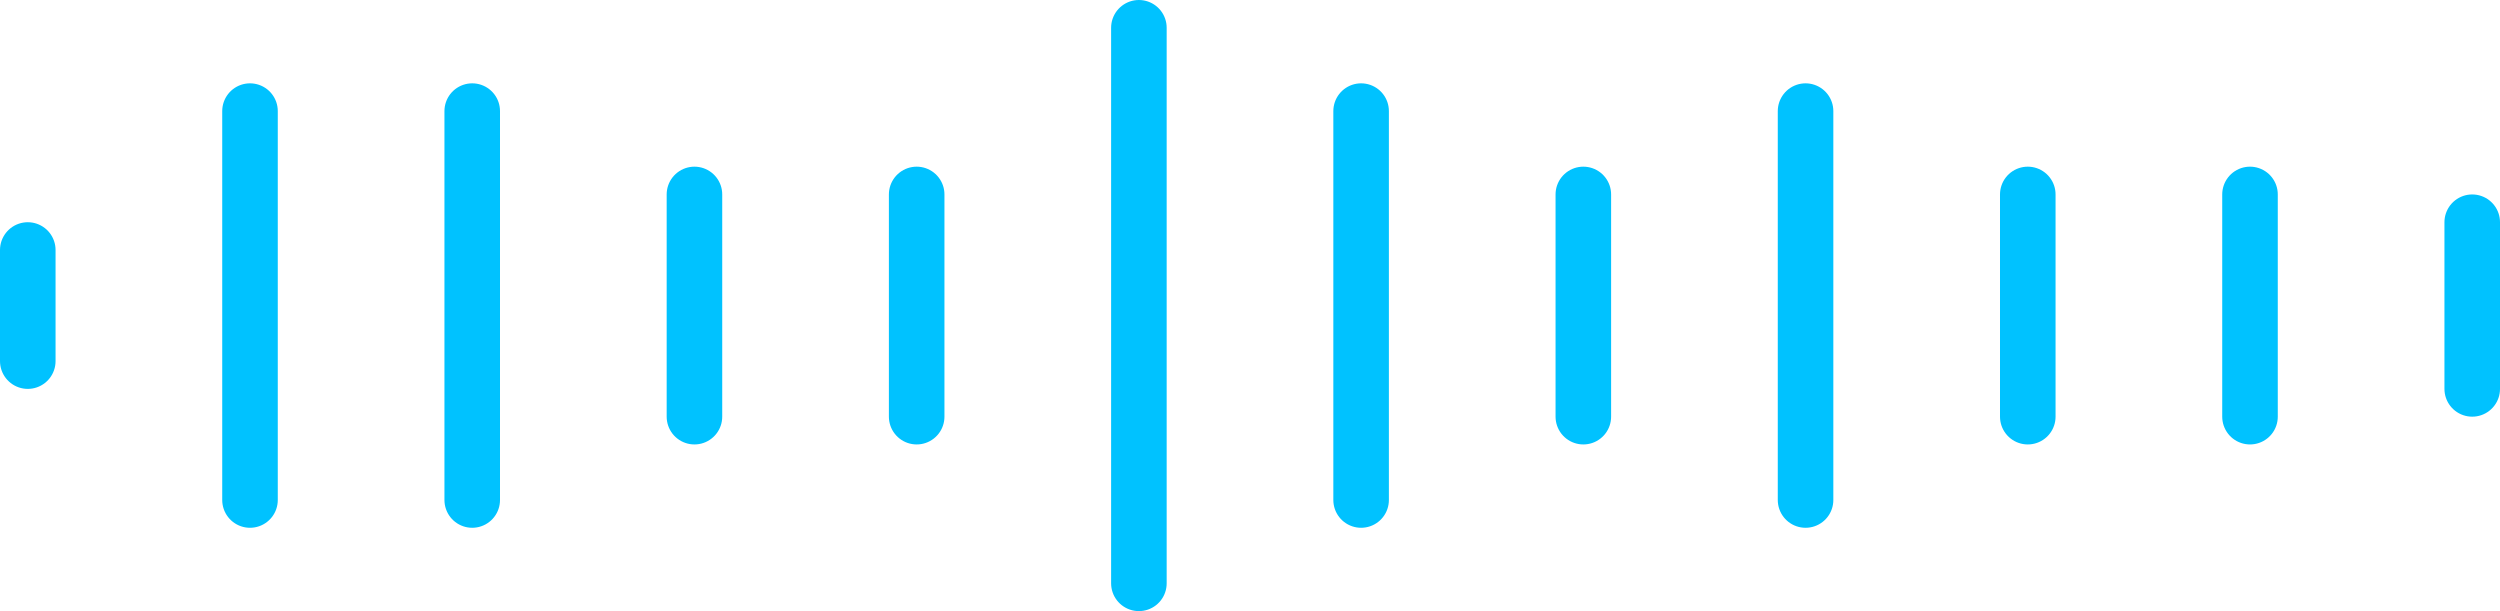 <svg width="90" height="22" viewBox="0 0 90 22" fill="none" xmlns="http://www.w3.org/2000/svg">
<style>
	path{animation: growLine 1s ease infinite;}

@keyframes growLine {0%{}50%{}100%{}}
@keyframes growLine { 0%, 100% {
    transform: scaleY(1);
  }
  50% {
    transform: scaleY(0.5);
  }}
</style>
<path style="animation-delay: 0.10s;" d="M1 9L1 13" stroke="#00C2FF" stroke-width="2" stroke-linecap="round"/>
<path style="animation-delay: 0.8s;" d="M9 4L9 18" stroke="#00C2FF" stroke-width="2" stroke-linecap="round"/>
<path style="animation-delay: 0.6s;" d="M17 4L17 18" stroke="#00C2FF" stroke-width="2" stroke-linecap="round"/>
<path style="animation-delay: 0.4s;" d="M25 7L25 15" stroke="#00C2FF" stroke-width="2" stroke-linecap="round"/>
<path style="animation-delay: 0.2s;" d="M33 7L33 15" stroke="#00C2FF" stroke-width="2" stroke-linecap="round"/>
<path style="animation-delay: 0.0s;" d="M41 1L41 21" stroke="#00C2FF" stroke-width="2" stroke-linecap="round"/>
<path style="animation-delay: 0.0s;" d="M49 4L49 18" stroke="#00C2FF" stroke-width="2" stroke-linecap="round"/>
<path style="animation-delay: 0.2s;" d="M57 7L57 15" stroke="#00C2FF" stroke-width="2" stroke-linecap="round"/>
<path style="animation-delay: 0.4s;" d="M65 4L65 18" stroke="#00C2FF" stroke-width="2" stroke-linecap="round"/>
<path style="animation-delay: 0.6s;" d="M73 7L73 15" stroke="#00C2FF" stroke-width="2" stroke-linecap="round"/>
<path style="animation-delay: 0.8s;" d="M81 7L81 15" stroke="#00C2FF" stroke-width="2" stroke-linecap="round"/>
<path style="animation-delay: 0.10s;" d="M89 8L89 14" stroke="#00C2FF" stroke-width="2" stroke-linecap="round"/>
</svg>

